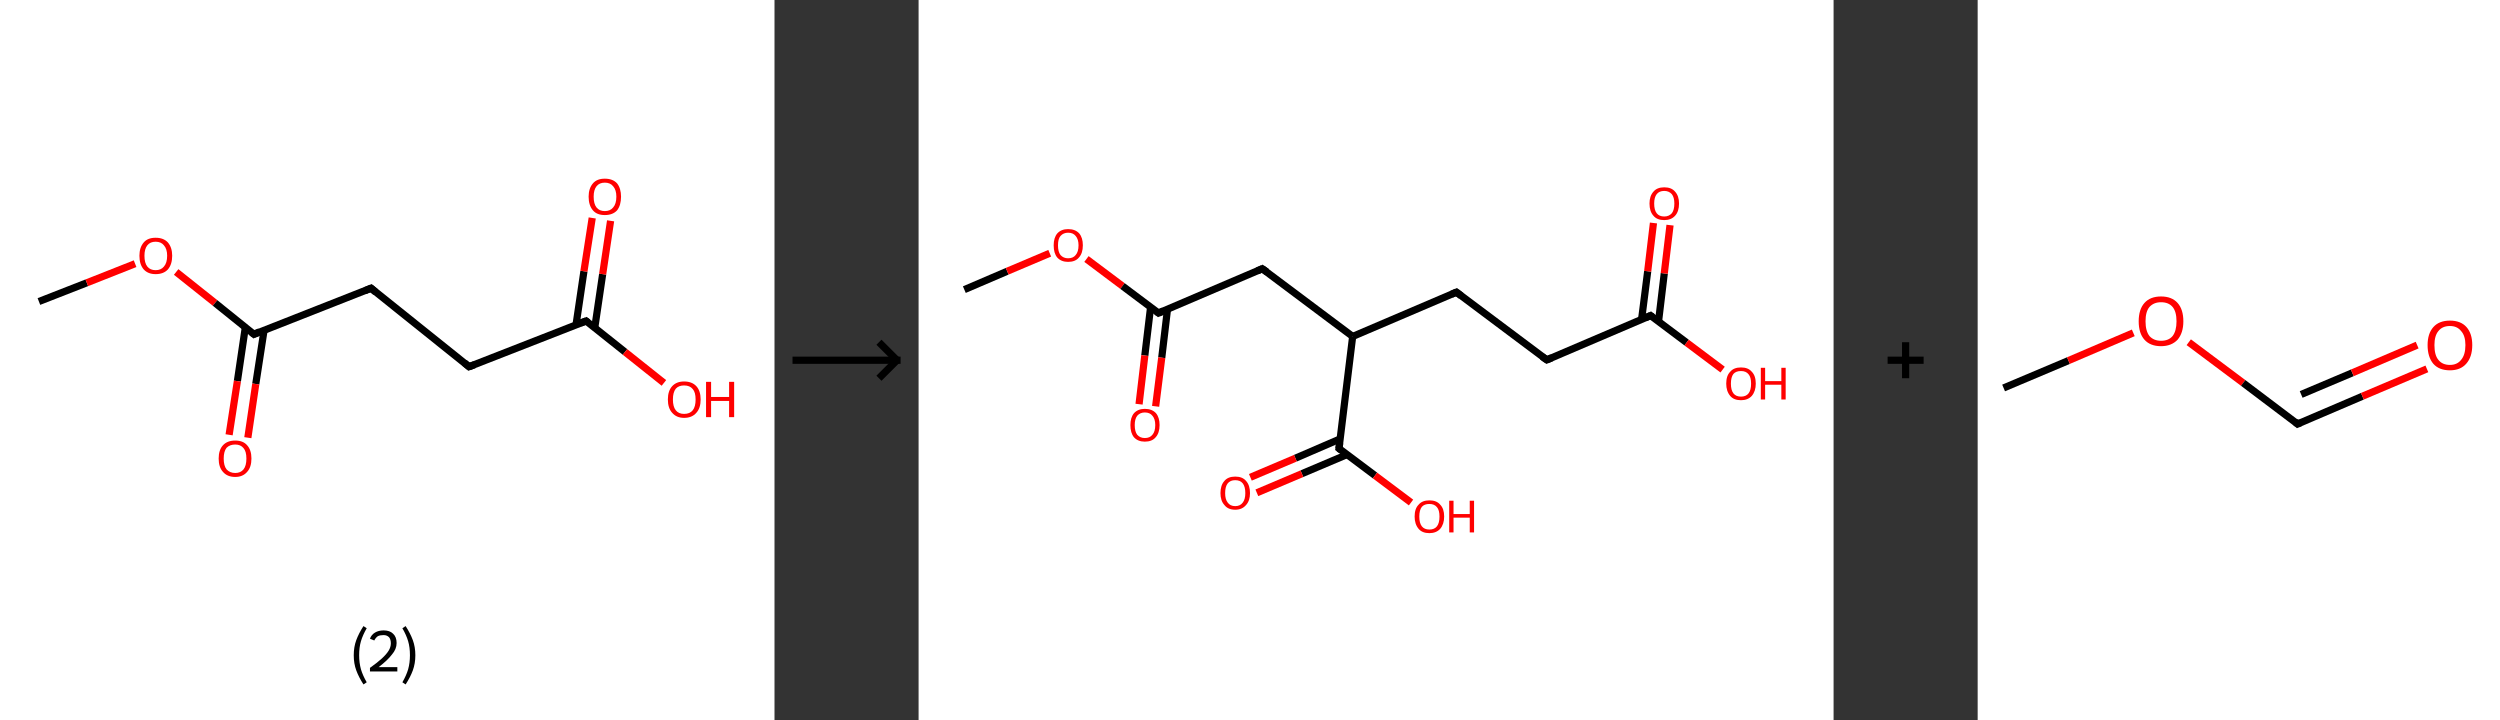 <?xml version='1.0' encoding='ASCII' standalone='yes'?>
<svg xmlns="http://www.w3.org/2000/svg" xmlns:xlink="http://www.w3.org/1999/xlink" version="1.1" width="694.0px" viewBox="0 0 694.0 200.0" height="200.0px">
  <rect x="0" y="0" width="694.0" height="200.0" fill="#333333" stroke="none"/>
  <g>
    <g transform="translate(0, 0) scale(1 1) "><!-- END OF HEADER -->
<rect style="opacity:1.0;fill:#FFFFFF;stroke:none" width="215.0" height="200.0" x="0.0" y="0.0"> </rect>
<path class="bond-0 atom-0 atom-1" d="M 10.8,83.7 L 24.1,78.5" style="fill:none;fill-rule:evenodd;stroke:#000000;stroke-width:2.0px;stroke-linecap:butt;stroke-linejoin:miter;stroke-opacity:1"/>
<path class="bond-0 atom-0 atom-1" d="M 24.1,78.5 L 37.5,73.2" style="fill:none;fill-rule:evenodd;stroke:#FF0000;stroke-width:2.0px;stroke-linecap:butt;stroke-linejoin:miter;stroke-opacity:1"/>
<path class="bond-1 atom-1 atom-2" d="M 48.9,75.5 L 59.7,84.1" style="fill:none;fill-rule:evenodd;stroke:#FF0000;stroke-width:2.0px;stroke-linecap:butt;stroke-linejoin:miter;stroke-opacity:1"/>
<path class="bond-1 atom-1 atom-2" d="M 59.7,84.1 L 70.5,92.8" style="fill:none;fill-rule:evenodd;stroke:#000000;stroke-width:2.0px;stroke-linecap:butt;stroke-linejoin:miter;stroke-opacity:1"/>
<path class="bond-2 atom-2 atom-3" d="M 68.1,90.9 L 65.9,105.8" style="fill:none;fill-rule:evenodd;stroke:#000000;stroke-width:2.0px;stroke-linecap:butt;stroke-linejoin:miter;stroke-opacity:1"/>
<path class="bond-2 atom-2 atom-3" d="M 65.9,105.8 L 63.6,120.7" style="fill:none;fill-rule:evenodd;stroke:#FF0000;stroke-width:2.0px;stroke-linecap:butt;stroke-linejoin:miter;stroke-opacity:1"/>
<path class="bond-2 atom-2 atom-3" d="M 73.3,91.7 L 71.0,106.6" style="fill:none;fill-rule:evenodd;stroke:#000000;stroke-width:2.0px;stroke-linecap:butt;stroke-linejoin:miter;stroke-opacity:1"/>
<path class="bond-2 atom-2 atom-3" d="M 71.0,106.6 L 68.8,121.5" style="fill:none;fill-rule:evenodd;stroke:#FF0000;stroke-width:2.0px;stroke-linecap:butt;stroke-linejoin:miter;stroke-opacity:1"/>
<path class="bond-3 atom-2 atom-4" d="M 70.5,92.8 L 103.0,80.0" style="fill:none;fill-rule:evenodd;stroke:#000000;stroke-width:2.0px;stroke-linecap:butt;stroke-linejoin:miter;stroke-opacity:1"/>
<path class="bond-4 atom-4 atom-5" d="M 103.0,80.0 L 130.2,101.8" style="fill:none;fill-rule:evenodd;stroke:#000000;stroke-width:2.0px;stroke-linecap:butt;stroke-linejoin:miter;stroke-opacity:1"/>
<path class="bond-5 atom-5 atom-6" d="M 130.2,101.8 L 162.7,89.1" style="fill:none;fill-rule:evenodd;stroke:#000000;stroke-width:2.0px;stroke-linecap:butt;stroke-linejoin:miter;stroke-opacity:1"/>
<path class="bond-6 atom-6 atom-7" d="M 165.1,91.0 L 167.3,76.1" style="fill:none;fill-rule:evenodd;stroke:#000000;stroke-width:2.0px;stroke-linecap:butt;stroke-linejoin:miter;stroke-opacity:1"/>
<path class="bond-6 atom-6 atom-7" d="M 167.3,76.1 L 169.5,61.3" style="fill:none;fill-rule:evenodd;stroke:#FF0000;stroke-width:2.0px;stroke-linecap:butt;stroke-linejoin:miter;stroke-opacity:1"/>
<path class="bond-6 atom-6 atom-7" d="M 159.9,90.2 L 162.1,75.3" style="fill:none;fill-rule:evenodd;stroke:#000000;stroke-width:2.0px;stroke-linecap:butt;stroke-linejoin:miter;stroke-opacity:1"/>
<path class="bond-6 atom-6 atom-7" d="M 162.1,75.3 L 164.4,60.5" style="fill:none;fill-rule:evenodd;stroke:#FF0000;stroke-width:2.0px;stroke-linecap:butt;stroke-linejoin:miter;stroke-opacity:1"/>
<path class="bond-7 atom-6 atom-8" d="M 162.7,89.1 L 173.5,97.7" style="fill:none;fill-rule:evenodd;stroke:#000000;stroke-width:2.0px;stroke-linecap:butt;stroke-linejoin:miter;stroke-opacity:1"/>
<path class="bond-7 atom-6 atom-8" d="M 173.5,97.7 L 184.3,106.3" style="fill:none;fill-rule:evenodd;stroke:#FF0000;stroke-width:2.0px;stroke-linecap:butt;stroke-linejoin:miter;stroke-opacity:1"/>
<path d="M 69.9,92.3 L 70.5,92.8 L 72.1,92.1" style="fill:none;stroke:#000000;stroke-width:2.0px;stroke-linecap:butt;stroke-linejoin:miter;stroke-opacity:1;"/>
<path d="M 101.3,80.7 L 103.0,80.0 L 104.3,81.1" style="fill:none;stroke:#000000;stroke-width:2.0px;stroke-linecap:butt;stroke-linejoin:miter;stroke-opacity:1;"/>
<path d="M 128.9,100.7 L 130.2,101.8 L 131.8,101.2" style="fill:none;stroke:#000000;stroke-width:2.0px;stroke-linecap:butt;stroke-linejoin:miter;stroke-opacity:1;"/>
<path d="M 161.1,89.7 L 162.7,89.1 L 163.2,89.5" style="fill:none;stroke:#000000;stroke-width:2.0px;stroke-linecap:butt;stroke-linejoin:miter;stroke-opacity:1;"/>
<path class="atom-1" d="M 38.7 71.0 Q 38.7 68.7, 39.9 67.3 Q 41.0 66.0, 43.2 66.0 Q 45.4 66.0, 46.6 67.3 Q 47.8 68.7, 47.8 71.0 Q 47.8 73.4, 46.6 74.8 Q 45.4 76.1, 43.2 76.1 Q 41.1 76.1, 39.9 74.8 Q 38.7 73.4, 38.7 71.0 M 43.2 75.0 Q 44.7 75.0, 45.5 74.0 Q 46.4 73.0, 46.4 71.0 Q 46.4 69.1, 45.5 68.1 Q 44.7 67.1, 43.2 67.1 Q 41.7 67.1, 40.9 68.1 Q 40.1 69.1, 40.1 71.0 Q 40.1 73.0, 40.9 74.0 Q 41.7 75.0, 43.2 75.0 " fill="#FF0000"/>
<path class="atom-3" d="M 60.7 127.3 Q 60.7 124.9, 61.9 123.6 Q 63.1 122.3, 65.3 122.3 Q 67.5 122.3, 68.6 123.6 Q 69.8 124.9, 69.8 127.3 Q 69.8 129.7, 68.6 131.0 Q 67.4 132.4, 65.3 132.4 Q 63.1 132.4, 61.9 131.0 Q 60.7 129.7, 60.7 127.3 M 65.3 131.3 Q 66.8 131.3, 67.6 130.3 Q 68.4 129.3, 68.4 127.3 Q 68.4 125.3, 67.6 124.4 Q 66.8 123.4, 65.3 123.4 Q 63.8 123.4, 62.9 124.3 Q 62.1 125.3, 62.1 127.3 Q 62.1 129.3, 62.9 130.3 Q 63.8 131.3, 65.3 131.3 " fill="#FF0000"/>
<path class="atom-7" d="M 163.4 54.6 Q 163.4 52.3, 164.6 50.9 Q 165.7 49.6, 167.9 49.6 Q 170.1 49.6, 171.3 50.9 Q 172.4 52.3, 172.4 54.6 Q 172.4 57.0, 171.3 58.4 Q 170.1 59.7, 167.9 59.7 Q 165.7 59.7, 164.6 58.4 Q 163.4 57.0, 163.4 54.6 M 167.9 58.6 Q 169.4 58.6, 170.2 57.6 Q 171.1 56.6, 171.1 54.6 Q 171.1 52.7, 170.2 51.7 Q 169.4 50.7, 167.9 50.7 Q 166.4 50.7, 165.6 51.7 Q 164.8 52.7, 164.8 54.6 Q 164.8 56.6, 165.6 57.6 Q 166.4 58.6, 167.9 58.6 " fill="#FF0000"/>
<path class="atom-8" d="M 185.4 110.9 Q 185.4 108.5, 186.6 107.2 Q 187.8 105.9, 189.9 105.9 Q 192.1 105.9, 193.3 107.2 Q 194.5 108.5, 194.5 110.9 Q 194.5 113.3, 193.3 114.6 Q 192.1 116.0, 189.9 116.0 Q 187.8 116.0, 186.6 114.6 Q 185.4 113.3, 185.4 110.9 M 189.9 114.9 Q 191.5 114.9, 192.3 113.9 Q 193.1 112.9, 193.1 110.9 Q 193.1 108.9, 192.3 108.0 Q 191.5 107.0, 189.9 107.0 Q 188.4 107.0, 187.6 107.9 Q 186.8 108.9, 186.8 110.9 Q 186.8 112.9, 187.6 113.9 Q 188.4 114.9, 189.9 114.9 " fill="#FF0000"/>
<path class="atom-8" d="M 196.0 106.0 L 197.4 106.0 L 197.4 110.2 L 202.4 110.2 L 202.4 106.0 L 203.8 106.0 L 203.8 115.8 L 202.4 115.8 L 202.4 111.3 L 197.4 111.3 L 197.4 115.8 L 196.0 115.8 L 196.0 106.0 " fill="#FF0000"/>
<path class="legend" d="M 98.2 181.9 Q 98.2 179.6, 98.9 177.7 Q 99.6 175.8, 100.9 173.8 L 101.8 174.4 Q 100.7 176.3, 100.2 178.0 Q 99.7 179.7, 99.7 181.9 Q 99.7 184.0, 100.2 185.8 Q 100.7 187.5, 101.8 189.4 L 100.9 190.0 Q 99.6 188.0, 98.9 186.1 Q 98.2 184.2, 98.2 181.9 " fill="#000000"/>
<path class="legend" d="M 102.7 177.3 Q 103.1 176.2, 104.1 175.6 Q 105.1 175.0, 106.5 175.0 Q 108.2 175.0, 109.1 175.9 Q 110.1 176.8, 110.1 178.5 Q 110.1 180.2, 108.8 181.7 Q 107.6 183.3, 105.1 185.2 L 110.3 185.2 L 110.3 186.4 L 102.7 186.4 L 102.7 185.4 Q 104.8 183.9, 106.0 182.8 Q 107.3 181.6, 107.9 180.6 Q 108.5 179.6, 108.5 178.6 Q 108.5 177.5, 108.0 176.9 Q 107.4 176.3, 106.5 176.3 Q 105.5 176.3, 104.9 176.6 Q 104.3 177.0, 103.9 177.8 L 102.7 177.3 " fill="#000000"/>
<path class="legend" d="M 115.3 181.9 Q 115.3 184.2, 114.6 186.1 Q 113.9 188.0, 112.6 190.0 L 111.7 189.4 Q 112.8 187.5, 113.3 185.8 Q 113.8 184.0, 113.8 181.9 Q 113.8 179.7, 113.3 178.0 Q 112.8 176.3, 111.7 174.4 L 112.6 173.8 Q 113.9 175.8, 114.6 177.7 Q 115.3 179.6, 115.3 181.9 " fill="#000000"/>
</g>
    <g transform="translate(215.0, 0) scale(1 1) "><line x1="5" y1="100" x2="35" y2="100" style="stroke:rgb(0,0,0);stroke-width:2"/>
  <line x1="34" y1="100" x2="29" y2="95" style="stroke:rgb(0,0,0);stroke-width:2"/>
  <line x1="34" y1="100" x2="29" y2="105" style="stroke:rgb(0,0,0);stroke-width:2"/>
</g>
    <g transform="translate(255.0, 0) scale(1 1) "><!-- END OF HEADER -->
<rect style="opacity:1.0;fill:#FFFFFF;stroke:none" width="254.0" height="200.0" x="0.0" y="0.0"> </rect>
<path class="bond-0 atom-0 atom-1" d="M 12.7,80.4 L 24.6,75.3" style="fill:none;fill-rule:evenodd;stroke:#000000;stroke-width:2.0px;stroke-linecap:butt;stroke-linejoin:miter;stroke-opacity:1"/>
<path class="bond-0 atom-0 atom-1" d="M 24.6,75.3 L 36.4,70.3" style="fill:none;fill-rule:evenodd;stroke:#FF0000;stroke-width:2.0px;stroke-linecap:butt;stroke-linejoin:miter;stroke-opacity:1"/>
<path class="bond-1 atom-1 atom-2" d="M 46.6,71.9 L 56.6,79.4" style="fill:none;fill-rule:evenodd;stroke:#FF0000;stroke-width:2.0px;stroke-linecap:butt;stroke-linejoin:miter;stroke-opacity:1"/>
<path class="bond-1 atom-1 atom-2" d="M 56.6,79.4 L 66.6,86.9" style="fill:none;fill-rule:evenodd;stroke:#000000;stroke-width:2.0px;stroke-linecap:butt;stroke-linejoin:miter;stroke-opacity:1"/>
<path class="bond-2 atom-2 atom-3" d="M 64.4,85.3 L 62.8,98.7" style="fill:none;fill-rule:evenodd;stroke:#000000;stroke-width:2.0px;stroke-linecap:butt;stroke-linejoin:miter;stroke-opacity:1"/>
<path class="bond-2 atom-2 atom-3" d="M 62.8,98.7 L 61.2,112.2" style="fill:none;fill-rule:evenodd;stroke:#FF0000;stroke-width:2.0px;stroke-linecap:butt;stroke-linejoin:miter;stroke-opacity:1"/>
<path class="bond-2 atom-2 atom-3" d="M 69.1,85.8 L 67.5,99.3" style="fill:none;fill-rule:evenodd;stroke:#000000;stroke-width:2.0px;stroke-linecap:butt;stroke-linejoin:miter;stroke-opacity:1"/>
<path class="bond-2 atom-2 atom-3" d="M 67.5,99.3 L 65.8,112.8" style="fill:none;fill-rule:evenodd;stroke:#FF0000;stroke-width:2.0px;stroke-linecap:butt;stroke-linejoin:miter;stroke-opacity:1"/>
<path class="bond-3 atom-2 atom-4" d="M 66.6,86.9 L 95.4,74.6" style="fill:none;fill-rule:evenodd;stroke:#000000;stroke-width:2.0px;stroke-linecap:butt;stroke-linejoin:miter;stroke-opacity:1"/>
<path class="bond-4 atom-4 atom-5" d="M 95.4,74.6 L 120.5,93.4" style="fill:none;fill-rule:evenodd;stroke:#000000;stroke-width:2.0px;stroke-linecap:butt;stroke-linejoin:miter;stroke-opacity:1"/>
<path class="bond-5 atom-5 atom-6" d="M 120.5,93.4 L 149.3,81.1" style="fill:none;fill-rule:evenodd;stroke:#000000;stroke-width:2.0px;stroke-linecap:butt;stroke-linejoin:miter;stroke-opacity:1"/>
<path class="bond-6 atom-6 atom-7" d="M 149.3,81.1 L 174.4,99.9" style="fill:none;fill-rule:evenodd;stroke:#000000;stroke-width:2.0px;stroke-linecap:butt;stroke-linejoin:miter;stroke-opacity:1"/>
<path class="bond-7 atom-7 atom-8" d="M 174.4,99.9 L 203.2,87.6" style="fill:none;fill-rule:evenodd;stroke:#000000;stroke-width:2.0px;stroke-linecap:butt;stroke-linejoin:miter;stroke-opacity:1"/>
<path class="bond-8 atom-8 atom-9" d="M 205.4,89.3 L 207.0,75.9" style="fill:none;fill-rule:evenodd;stroke:#000000;stroke-width:2.0px;stroke-linecap:butt;stroke-linejoin:miter;stroke-opacity:1"/>
<path class="bond-8 atom-8 atom-9" d="M 207.0,75.9 L 208.6,62.5" style="fill:none;fill-rule:evenodd;stroke:#FF0000;stroke-width:2.0px;stroke-linecap:butt;stroke-linejoin:miter;stroke-opacity:1"/>
<path class="bond-8 atom-8 atom-9" d="M 200.7,88.7 L 202.4,75.3" style="fill:none;fill-rule:evenodd;stroke:#000000;stroke-width:2.0px;stroke-linecap:butt;stroke-linejoin:miter;stroke-opacity:1"/>
<path class="bond-8 atom-8 atom-9" d="M 202.4,75.3 L 204.0,61.9" style="fill:none;fill-rule:evenodd;stroke:#FF0000;stroke-width:2.0px;stroke-linecap:butt;stroke-linejoin:miter;stroke-opacity:1"/>
<path class="bond-9 atom-8 atom-10" d="M 203.2,87.6 L 213.2,95.1" style="fill:none;fill-rule:evenodd;stroke:#000000;stroke-width:2.0px;stroke-linecap:butt;stroke-linejoin:miter;stroke-opacity:1"/>
<path class="bond-9 atom-8 atom-10" d="M 213.2,95.1 L 223.2,102.6" style="fill:none;fill-rule:evenodd;stroke:#FF0000;stroke-width:2.0px;stroke-linecap:butt;stroke-linejoin:miter;stroke-opacity:1"/>
<path class="bond-10 atom-5 atom-11" d="M 120.5,93.4 L 116.7,124.5" style="fill:none;fill-rule:evenodd;stroke:#000000;stroke-width:2.0px;stroke-linecap:butt;stroke-linejoin:miter;stroke-opacity:1"/>
<path class="bond-11 atom-11 atom-12" d="M 117.1,121.8 L 104.6,127.2" style="fill:none;fill-rule:evenodd;stroke:#000000;stroke-width:2.0px;stroke-linecap:butt;stroke-linejoin:miter;stroke-opacity:1"/>
<path class="bond-11 atom-11 atom-12" d="M 104.6,127.2 L 92.1,132.5" style="fill:none;fill-rule:evenodd;stroke:#FF0000;stroke-width:2.0px;stroke-linecap:butt;stroke-linejoin:miter;stroke-opacity:1"/>
<path class="bond-11 atom-11 atom-12" d="M 118.9,126.2 L 106.4,131.5" style="fill:none;fill-rule:evenodd;stroke:#000000;stroke-width:2.0px;stroke-linecap:butt;stroke-linejoin:miter;stroke-opacity:1"/>
<path class="bond-11 atom-11 atom-12" d="M 106.4,131.5 L 93.9,136.8" style="fill:none;fill-rule:evenodd;stroke:#FF0000;stroke-width:2.0px;stroke-linecap:butt;stroke-linejoin:miter;stroke-opacity:1"/>
<path class="bond-12 atom-11 atom-13" d="M 116.7,124.5 L 126.7,132.0" style="fill:none;fill-rule:evenodd;stroke:#000000;stroke-width:2.0px;stroke-linecap:butt;stroke-linejoin:miter;stroke-opacity:1"/>
<path class="bond-12 atom-11 atom-13" d="M 126.7,132.0 L 136.7,139.5" style="fill:none;fill-rule:evenodd;stroke:#FF0000;stroke-width:2.0px;stroke-linecap:butt;stroke-linejoin:miter;stroke-opacity:1"/>
<path d="M 66.1,86.5 L 66.6,86.9 L 68.0,86.3" style="fill:none;stroke:#000000;stroke-width:2.0px;stroke-linecap:butt;stroke-linejoin:miter;stroke-opacity:1;"/>
<path d="M 94.0,75.2 L 95.4,74.6 L 96.7,75.5" style="fill:none;stroke:#000000;stroke-width:2.0px;stroke-linecap:butt;stroke-linejoin:miter;stroke-opacity:1;"/>
<path d="M 147.9,81.7 L 149.3,81.1 L 150.6,82.1" style="fill:none;stroke:#000000;stroke-width:2.0px;stroke-linecap:butt;stroke-linejoin:miter;stroke-opacity:1;"/>
<path d="M 173.1,99.0 L 174.4,99.9 L 175.8,99.3" style="fill:none;stroke:#000000;stroke-width:2.0px;stroke-linecap:butt;stroke-linejoin:miter;stroke-opacity:1;"/>
<path d="M 201.8,88.2 L 203.2,87.6 L 203.7,88.0" style="fill:none;stroke:#000000;stroke-width:2.0px;stroke-linecap:butt;stroke-linejoin:miter;stroke-opacity:1;"/>
<path d="M 116.9,123.0 L 116.7,124.5 L 117.2,124.9" style="fill:none;stroke:#000000;stroke-width:2.0px;stroke-linecap:butt;stroke-linejoin:miter;stroke-opacity:1;"/>
<path class="atom-1" d="M 37.5 68.1 Q 37.5 66.0, 38.5 64.8 Q 39.6 63.6, 41.5 63.6 Q 43.5 63.6, 44.6 64.8 Q 45.6 66.0, 45.6 68.1 Q 45.6 70.3, 44.5 71.5 Q 43.5 72.7, 41.5 72.7 Q 39.6 72.7, 38.5 71.5 Q 37.5 70.3, 37.5 68.1 M 41.5 71.7 Q 42.9 71.7, 43.6 70.8 Q 44.4 69.9, 44.4 68.1 Q 44.4 66.4, 43.6 65.5 Q 42.9 64.6, 41.5 64.6 Q 40.2 64.6, 39.4 65.5 Q 38.7 66.3, 38.7 68.1 Q 38.7 69.9, 39.4 70.8 Q 40.2 71.7, 41.5 71.7 " fill="#FF0000"/>
<path class="atom-3" d="M 58.8 118.0 Q 58.8 115.9, 59.8 114.7 Q 60.9 113.5, 62.8 113.5 Q 64.8 113.5, 65.9 114.7 Q 66.9 115.9, 66.9 118.0 Q 66.9 120.2, 65.8 121.4 Q 64.8 122.6, 62.8 122.6 Q 60.9 122.6, 59.8 121.4 Q 58.8 120.2, 58.8 118.0 M 62.8 121.6 Q 64.2 121.6, 64.9 120.7 Q 65.7 119.8, 65.7 118.0 Q 65.7 116.3, 64.9 115.4 Q 64.2 114.5, 62.8 114.5 Q 61.5 114.5, 60.7 115.4 Q 60.0 116.3, 60.0 118.0 Q 60.0 119.8, 60.7 120.7 Q 61.5 121.6, 62.8 121.6 " fill="#FF0000"/>
<path class="atom-9" d="M 202.9 56.5 Q 202.9 54.4, 204.0 53.2 Q 205.0 52.0, 207.0 52.0 Q 209.0 52.0, 210.0 53.2 Q 211.1 54.4, 211.1 56.5 Q 211.1 58.7, 210.0 59.9 Q 208.9 61.1, 207.0 61.1 Q 205.0 61.1, 204.0 59.9 Q 202.9 58.7, 202.9 56.5 M 207.0 60.1 Q 208.3 60.1, 209.1 59.2 Q 209.8 58.3, 209.8 56.5 Q 209.8 54.8, 209.1 53.9 Q 208.3 53.0, 207.0 53.0 Q 205.6 53.0, 204.9 53.9 Q 204.2 54.8, 204.2 56.5 Q 204.2 58.3, 204.9 59.2 Q 205.6 60.1, 207.0 60.1 " fill="#FF0000"/>
<path class="atom-10" d="M 224.2 106.5 Q 224.2 104.3, 225.3 103.2 Q 226.3 102.0, 228.3 102.0 Q 230.3 102.0, 231.3 103.2 Q 232.4 104.3, 232.4 106.5 Q 232.4 108.6, 231.3 109.9 Q 230.2 111.1, 228.3 111.1 Q 226.3 111.1, 225.3 109.9 Q 224.2 108.6, 224.2 106.5 M 228.3 110.1 Q 229.7 110.1, 230.4 109.2 Q 231.1 108.3, 231.1 106.5 Q 231.1 104.7, 230.4 103.9 Q 229.7 103.0, 228.3 103.0 Q 226.9 103.0, 226.2 103.8 Q 225.5 104.7, 225.5 106.5 Q 225.5 108.3, 226.2 109.2 Q 226.9 110.1, 228.3 110.1 " fill="#FF0000"/>
<path class="atom-10" d="M 233.8 102.1 L 235.0 102.1 L 235.0 105.8 L 239.5 105.8 L 239.5 102.1 L 240.7 102.1 L 240.7 110.9 L 239.5 110.9 L 239.5 106.8 L 235.0 106.8 L 235.0 110.9 L 233.8 110.9 L 233.8 102.1 " fill="#FF0000"/>
<path class="atom-12" d="M 83.8 136.9 Q 83.8 134.7, 84.9 133.5 Q 85.9 132.3, 87.9 132.3 Q 89.9 132.3, 90.9 133.5 Q 92.0 134.7, 92.0 136.9 Q 92.0 139.0, 90.9 140.2 Q 89.8 141.5, 87.9 141.5 Q 85.9 141.5, 84.9 140.2 Q 83.8 139.0, 83.8 136.9 M 87.9 140.5 Q 89.3 140.5, 90.0 139.5 Q 90.7 138.6, 90.7 136.9 Q 90.7 135.1, 90.0 134.2 Q 89.3 133.3, 87.9 133.3 Q 86.5 133.3, 85.8 134.2 Q 85.1 135.1, 85.1 136.9 Q 85.1 138.6, 85.8 139.5 Q 86.5 140.5, 87.9 140.5 " fill="#FF0000"/>
<path class="atom-13" d="M 137.7 143.4 Q 137.7 141.2, 138.8 140.1 Q 139.8 138.9, 141.8 138.9 Q 143.8 138.9, 144.8 140.1 Q 145.9 141.2, 145.9 143.4 Q 145.9 145.5, 144.8 146.8 Q 143.7 148.0, 141.8 148.0 Q 139.8 148.0, 138.8 146.8 Q 137.7 145.5, 137.7 143.4 M 141.8 147.0 Q 143.2 147.0, 143.9 146.1 Q 144.6 145.2, 144.6 143.4 Q 144.6 141.6, 143.9 140.8 Q 143.2 139.9, 141.8 139.9 Q 140.4 139.9, 139.7 140.7 Q 139.0 141.6, 139.0 143.4 Q 139.0 145.2, 139.7 146.1 Q 140.4 147.0, 141.8 147.0 " fill="#FF0000"/>
<path class="atom-13" d="M 147.3 139.0 L 148.5 139.0 L 148.5 142.7 L 153.0 142.7 L 153.0 139.0 L 154.2 139.0 L 154.2 147.8 L 153.0 147.8 L 153.0 143.7 L 148.5 143.7 L 148.5 147.8 L 147.3 147.8 L 147.3 139.0 " fill="#FF0000"/>
</g>
    <g transform="translate(509.0, 0) scale(1 1) "><line x1="15" y1="100" x2="25" y2="100" style="stroke:rgb(0,0,0);stroke-width:2"/>
  <line x1="20" y1="95" x2="20" y2="105" style="stroke:rgb(0,0,0);stroke-width:2"/>
</g>
    <g transform="translate(549.0, 0) scale(1 1) "><!-- END OF HEADER -->
<rect style="opacity:1.0;fill:#FFFFFF;stroke:none" width="145.0" height="200.0" x="0.0" y="0.0"> </rect>
<path class="bond-0 atom-0 atom-1" d="M 7.2,107.7 L 25.2,100.1" style="fill:none;fill-rule:evenodd;stroke:#000000;stroke-width:2.0px;stroke-linecap:butt;stroke-linejoin:miter;stroke-opacity:1"/>
<path class="bond-0 atom-0 atom-1" d="M 25.2,100.1 L 43.2,92.4" style="fill:none;fill-rule:evenodd;stroke:#FF0000;stroke-width:2.0px;stroke-linecap:butt;stroke-linejoin:miter;stroke-opacity:1"/>
<path class="bond-1 atom-1 atom-2" d="M 58.6,95.0 L 73.7,106.3" style="fill:none;fill-rule:evenodd;stroke:#FF0000;stroke-width:2.0px;stroke-linecap:butt;stroke-linejoin:miter;stroke-opacity:1"/>
<path class="bond-1 atom-1 atom-2" d="M 73.7,106.3 L 88.8,117.7" style="fill:none;fill-rule:evenodd;stroke:#000000;stroke-width:2.0px;stroke-linecap:butt;stroke-linejoin:miter;stroke-opacity:1"/>
<path class="bond-2 atom-2 atom-3" d="M 88.8,117.7 L 106.8,110.0" style="fill:none;fill-rule:evenodd;stroke:#000000;stroke-width:2.0px;stroke-linecap:butt;stroke-linejoin:miter;stroke-opacity:1"/>
<path class="bond-2 atom-2 atom-3" d="M 106.8,110.0 L 124.7,102.4" style="fill:none;fill-rule:evenodd;stroke:#FF0000;stroke-width:2.0px;stroke-linecap:butt;stroke-linejoin:miter;stroke-opacity:1"/>
<path class="bond-2 atom-2 atom-3" d="M 89.8,109.5 L 104.0,103.5" style="fill:none;fill-rule:evenodd;stroke:#000000;stroke-width:2.0px;stroke-linecap:butt;stroke-linejoin:miter;stroke-opacity:1"/>
<path class="bond-2 atom-2 atom-3" d="M 104.0,103.5 L 122.0,95.8" style="fill:none;fill-rule:evenodd;stroke:#FF0000;stroke-width:2.0px;stroke-linecap:butt;stroke-linejoin:miter;stroke-opacity:1"/>
<path d="M 88.1,117.1 L 88.8,117.7 L 89.7,117.3" style="fill:none;stroke:#000000;stroke-width:2.0px;stroke-linecap:butt;stroke-linejoin:miter;stroke-opacity:1;"/>
<path class="atom-1" d="M 44.7 89.2 Q 44.7 85.9, 46.3 84.1 Q 47.9 82.3, 50.9 82.3 Q 53.9 82.3, 55.5 84.1 Q 57.1 85.9, 57.1 89.2 Q 57.1 92.4, 55.5 94.3 Q 53.8 96.1, 50.9 96.1 Q 47.9 96.1, 46.3 94.3 Q 44.7 92.5, 44.7 89.2 M 50.9 94.6 Q 53.0 94.6, 54.1 93.3 Q 55.2 91.9, 55.2 89.2 Q 55.2 86.5, 54.1 85.2 Q 53.0 83.9, 50.9 83.9 Q 48.9 83.9, 47.7 85.2 Q 46.6 86.5, 46.6 89.2 Q 46.6 91.9, 47.7 93.3 Q 48.9 94.6, 50.9 94.6 " fill="#FF0000"/>
<path class="atom-3" d="M 124.9 95.8 Q 124.9 92.6, 126.5 90.8 Q 128.1 89.0, 131.1 89.0 Q 134.1 89.0, 135.7 90.8 Q 137.3 92.6, 137.3 95.8 Q 137.3 99.1, 135.6 101.0 Q 134.0 102.8, 131.1 102.8 Q 128.1 102.8, 126.5 101.0 Q 124.9 99.1, 124.9 95.8 M 131.1 101.3 Q 133.1 101.3, 134.2 99.9 Q 135.4 98.5, 135.4 95.8 Q 135.4 93.2, 134.2 91.9 Q 133.1 90.5, 131.1 90.5 Q 129.0 90.5, 127.9 91.9 Q 126.8 93.2, 126.8 95.8 Q 126.8 98.6, 127.9 99.9 Q 129.0 101.3, 131.1 101.3 " fill="#FF0000"/>
</g>
  </g>
</svg>
